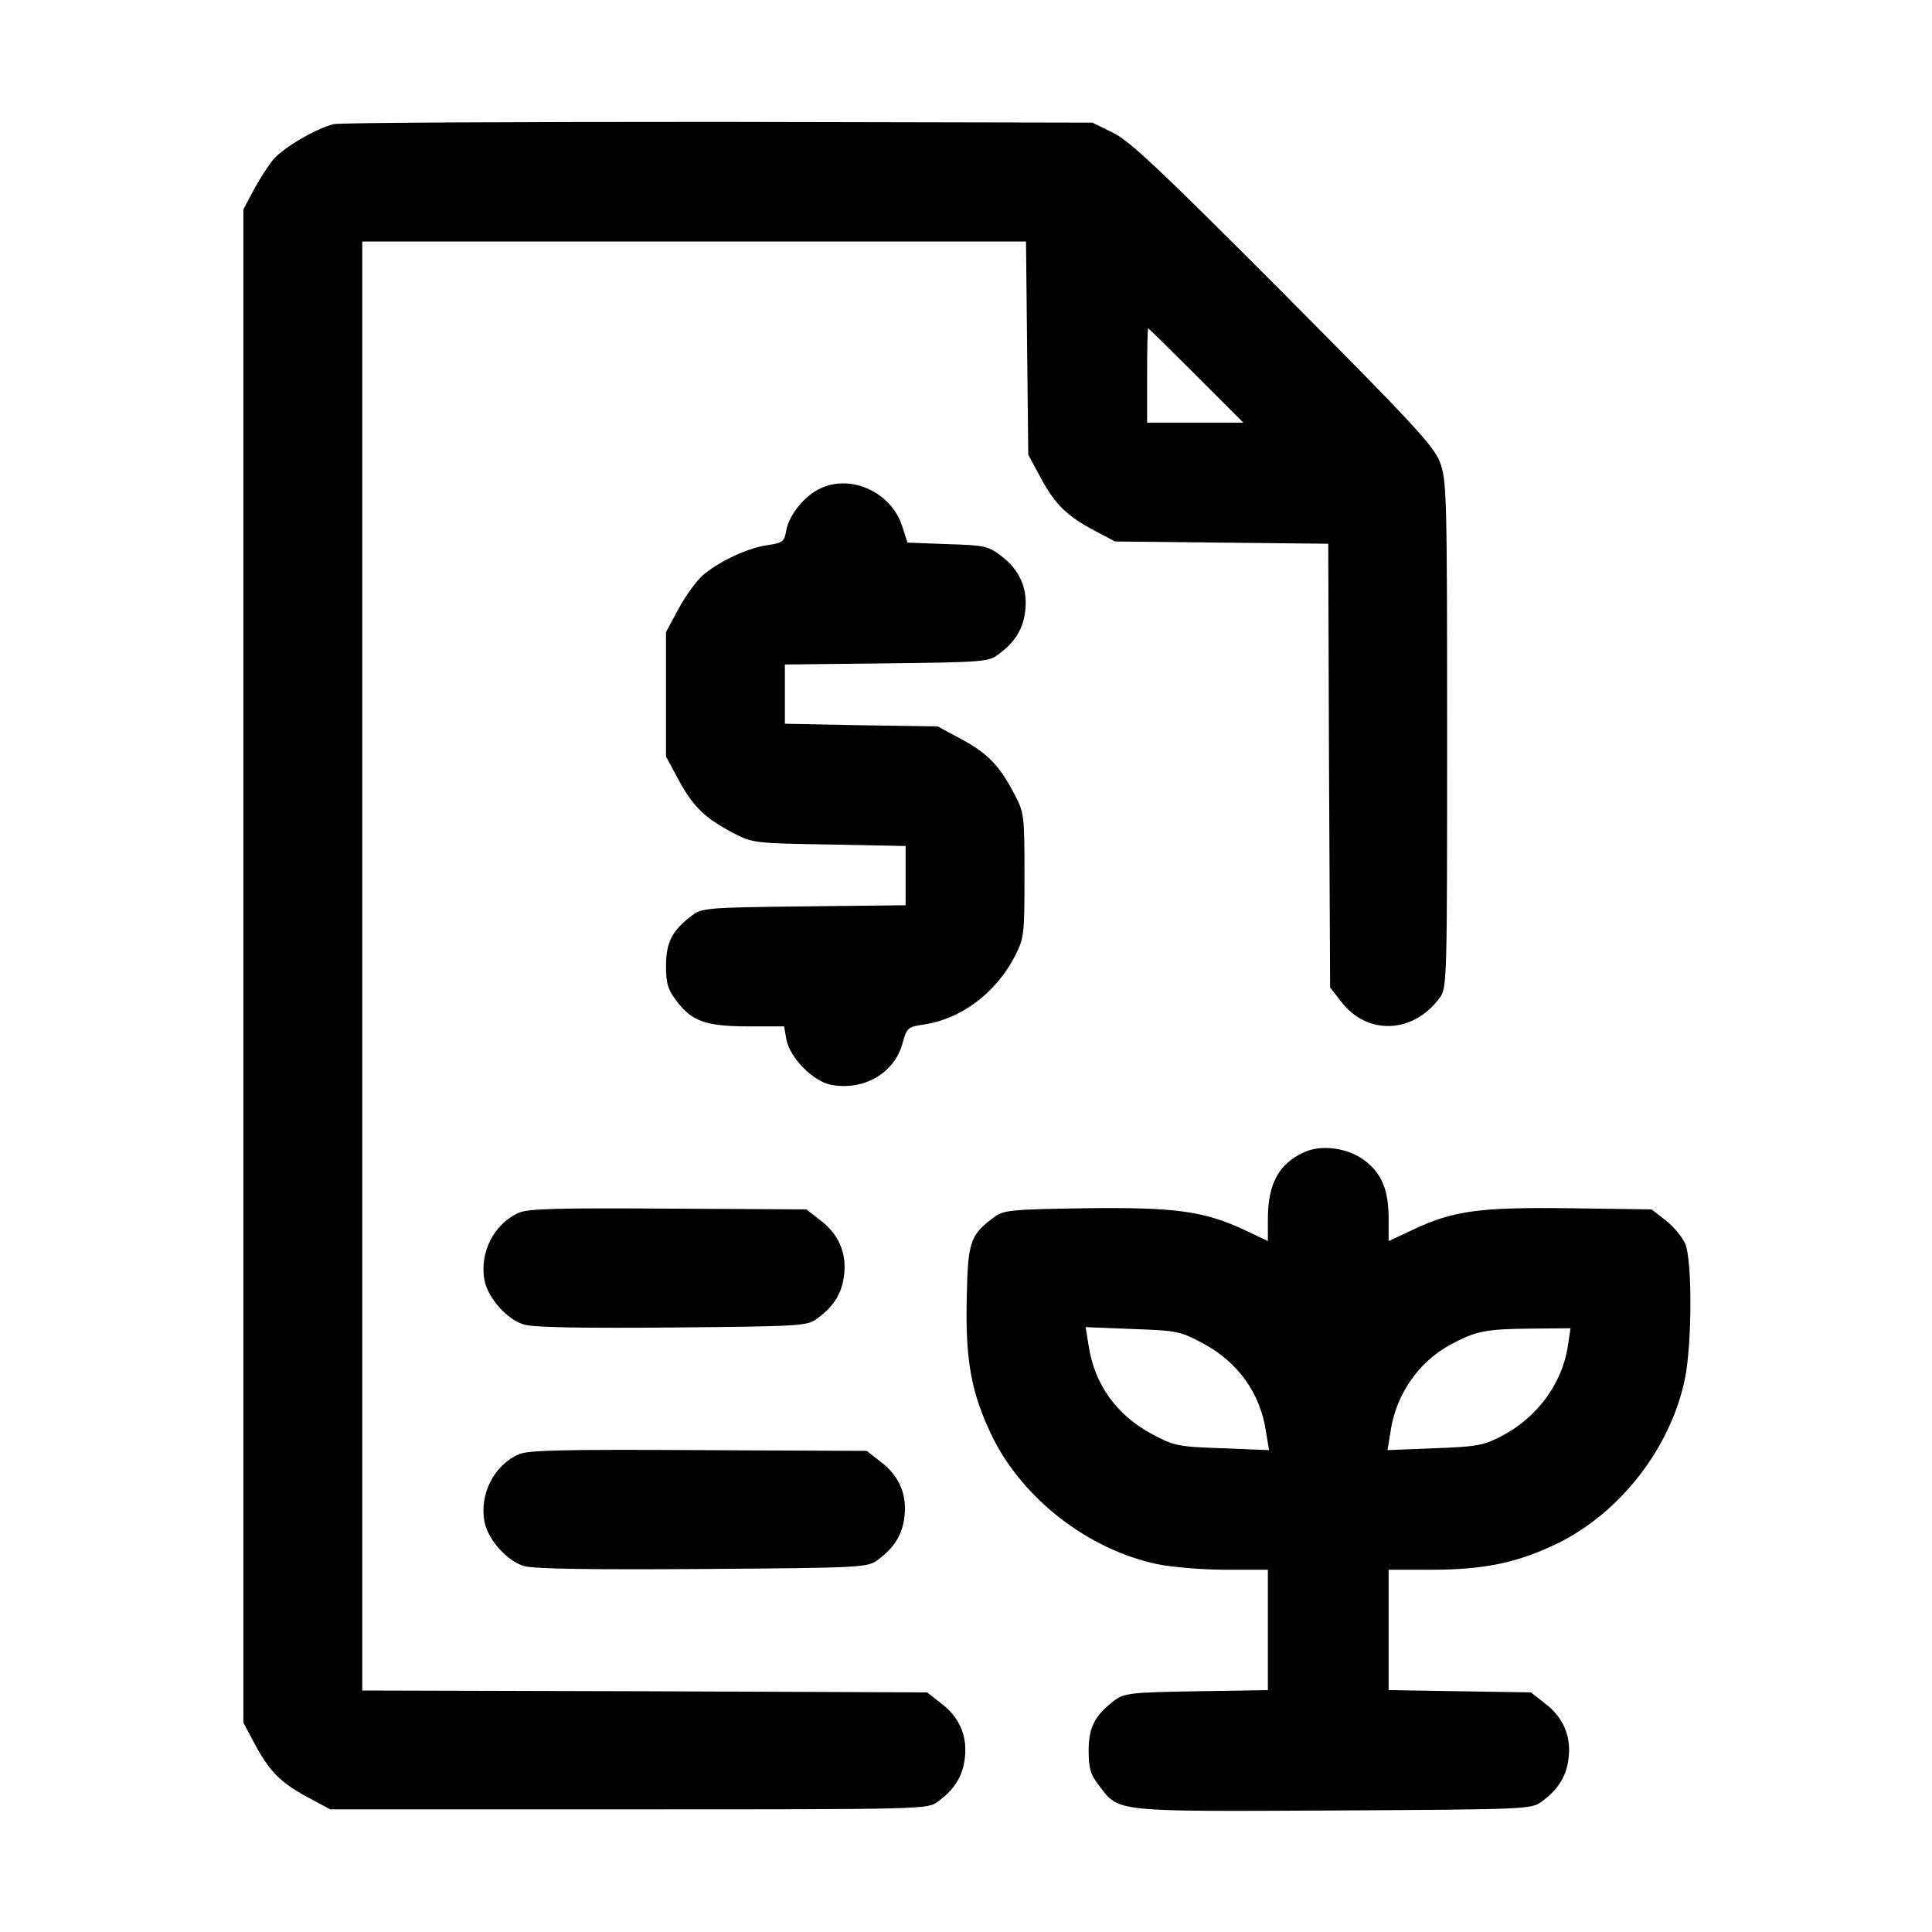 <?xml version="1.0" standalone="no"?>
<!DOCTYPE svg PUBLIC "-//W3C//DTD SVG 20010904//EN"
 "http://www.w3.org/TR/2001/REC-SVG-20010904/DTD/svg10.dtd">
<svg version="1.0" xmlns="http://www.w3.org/2000/svg"
 width="512pt" height="512pt" viewBox="0 0 512 512"
 preserveAspectRatio="xMidYMid meet">

<g transform="translate(0,512) scale(0.1,-0.1)"
fill="#000000" stroke="none">
<path d="M884 4791 c-47 -12 -133 -62 -160 -94 -14 -17 -37 -53 -52 -81 l-27
-51 0 -2005 0 -2005 27 -51 c40 -76 70 -107 140 -145 l63 -34 792 0 c784 0
792 0 819 21 44 32 66 68 71 116 7 58 -15 108 -63 144 l-37 29 -749 3 -748 2
0 1920 0 1920 879 0 880 0 3 -282 3 -283 34 -63 c38 -70 69 -100 145 -140 l51
-27 282 -3 283 -3 2 -588 3 -588 29 -37 c68 -90 190 -86 260 8 21 27 21 36 21
699 0 634 -1 675 -19 722 -16 43 -72 103 -415 448 -321 322 -406 403 -451 425
l-55 27 -990 2 c-545 0 -1004 -2 -1021 -6z m2286 -666 l125 -125 -128 0 -127
0 0 125 c0 69 1 125 3 125 1 0 58 -56 127 -125z"/>
<path d="M2175 3826 c-41 -18 -83 -69 -91 -110 -5 -31 -9 -35 -52 -41 -52 -8
-125 -42 -169 -79 -16 -14 -45 -53 -64 -88 l-34 -63 0 -165 0 -165 34 -63 c38
-70 69 -100 145 -140 50 -26 57 -27 254 -30 l202 -4 0 -78 0 -79 -269 -3
c-254 -3 -271 -4 -297 -24 -52 -39 -69 -71 -69 -133 0 -48 5 -64 29 -95 40
-53 78 -66 190 -66 l94 0 6 -35 c10 -49 71 -111 119 -120 86 -16 168 31 189
111 11 40 14 43 57 49 98 15 188 82 239 178 26 51 27 56 27 217 0 160 -1 167
-27 216 -40 76 -70 107 -140 145 l-63 34 -202 3 -203 4 0 78 0 79 269 3 c254
3 271 4 297 24 44 32 66 68 71 116 7 58 -15 108 -63 144 -35 27 -44 29 -143
32 l-106 4 -15 46 c-29 87 -134 136 -215 98z"/>
<path d="M3455 2066 c-66 -30 -95 -84 -95 -176 l0 -59 -63 30 c-108 50 -184
60 -423 57 -196 -3 -215 -5 -240 -24 -63 -47 -69 -64 -72 -212 -4 -169 12
-255 69 -372 82 -164 253 -296 435 -335 38 -8 120 -15 182 -15 l112 0 0 -159
0 -160 -189 -3 c-173 -3 -192 -5 -217 -24 -52 -39 -69 -71 -69 -133 0 -48 5
-64 29 -95 52 -68 38 -67 621 -64 511 3 524 3 551 24 44 32 66 68 71 116 7 58
-15 108 -63 144 l-37 29 -189 3 -188 3 0 160 0 159 113 0 c142 0 230 19 337
71 165 82 297 252 335 434 19 92 20 314 1 359 -8 18 -31 46 -52 62 l-37 29
-216 3 c-240 3 -310 -6 -419 -58 l-62 -29 0 60 c0 75 -18 119 -64 154 -44 33
-115 43 -161 21z m-267 -506 c93 -50 152 -132 167 -234 l8 -49 -124 5 c-118 4
-127 6 -187 38 -93 50 -152 132 -167 234 l-8 49 124 -5 c118 -4 127 -6 187
-38z m967 -7 c-15 -100 -82 -191 -178 -240 -46 -24 -66 -27 -176 -31 l-124 -5
8 49 c14 97 73 183 156 229 70 38 95 43 218 44 l103 1 -7 -47z"/>
<path d="M1375 1906 c-66 -29 -105 -106 -91 -179 9 -47 60 -104 104 -117 24
-8 158 -10 394 -8 342 3 358 4 384 24 44 32 66 68 71 116 7 58 -15 108 -63
144 l-37 29 -366 2 c-289 2 -372 0 -396 -11z"/>
<path d="M1375 1266 c-66 -29 -105 -106 -91 -179 9 -47 60 -104 104 -117 25
-8 182 -10 474 -8 423 3 437 4 464 24 44 32 66 68 71 116 7 58 -15 108 -63
144 l-37 29 -446 2 c-356 2 -452 0 -476 -11z"/>
</g>
</svg>
